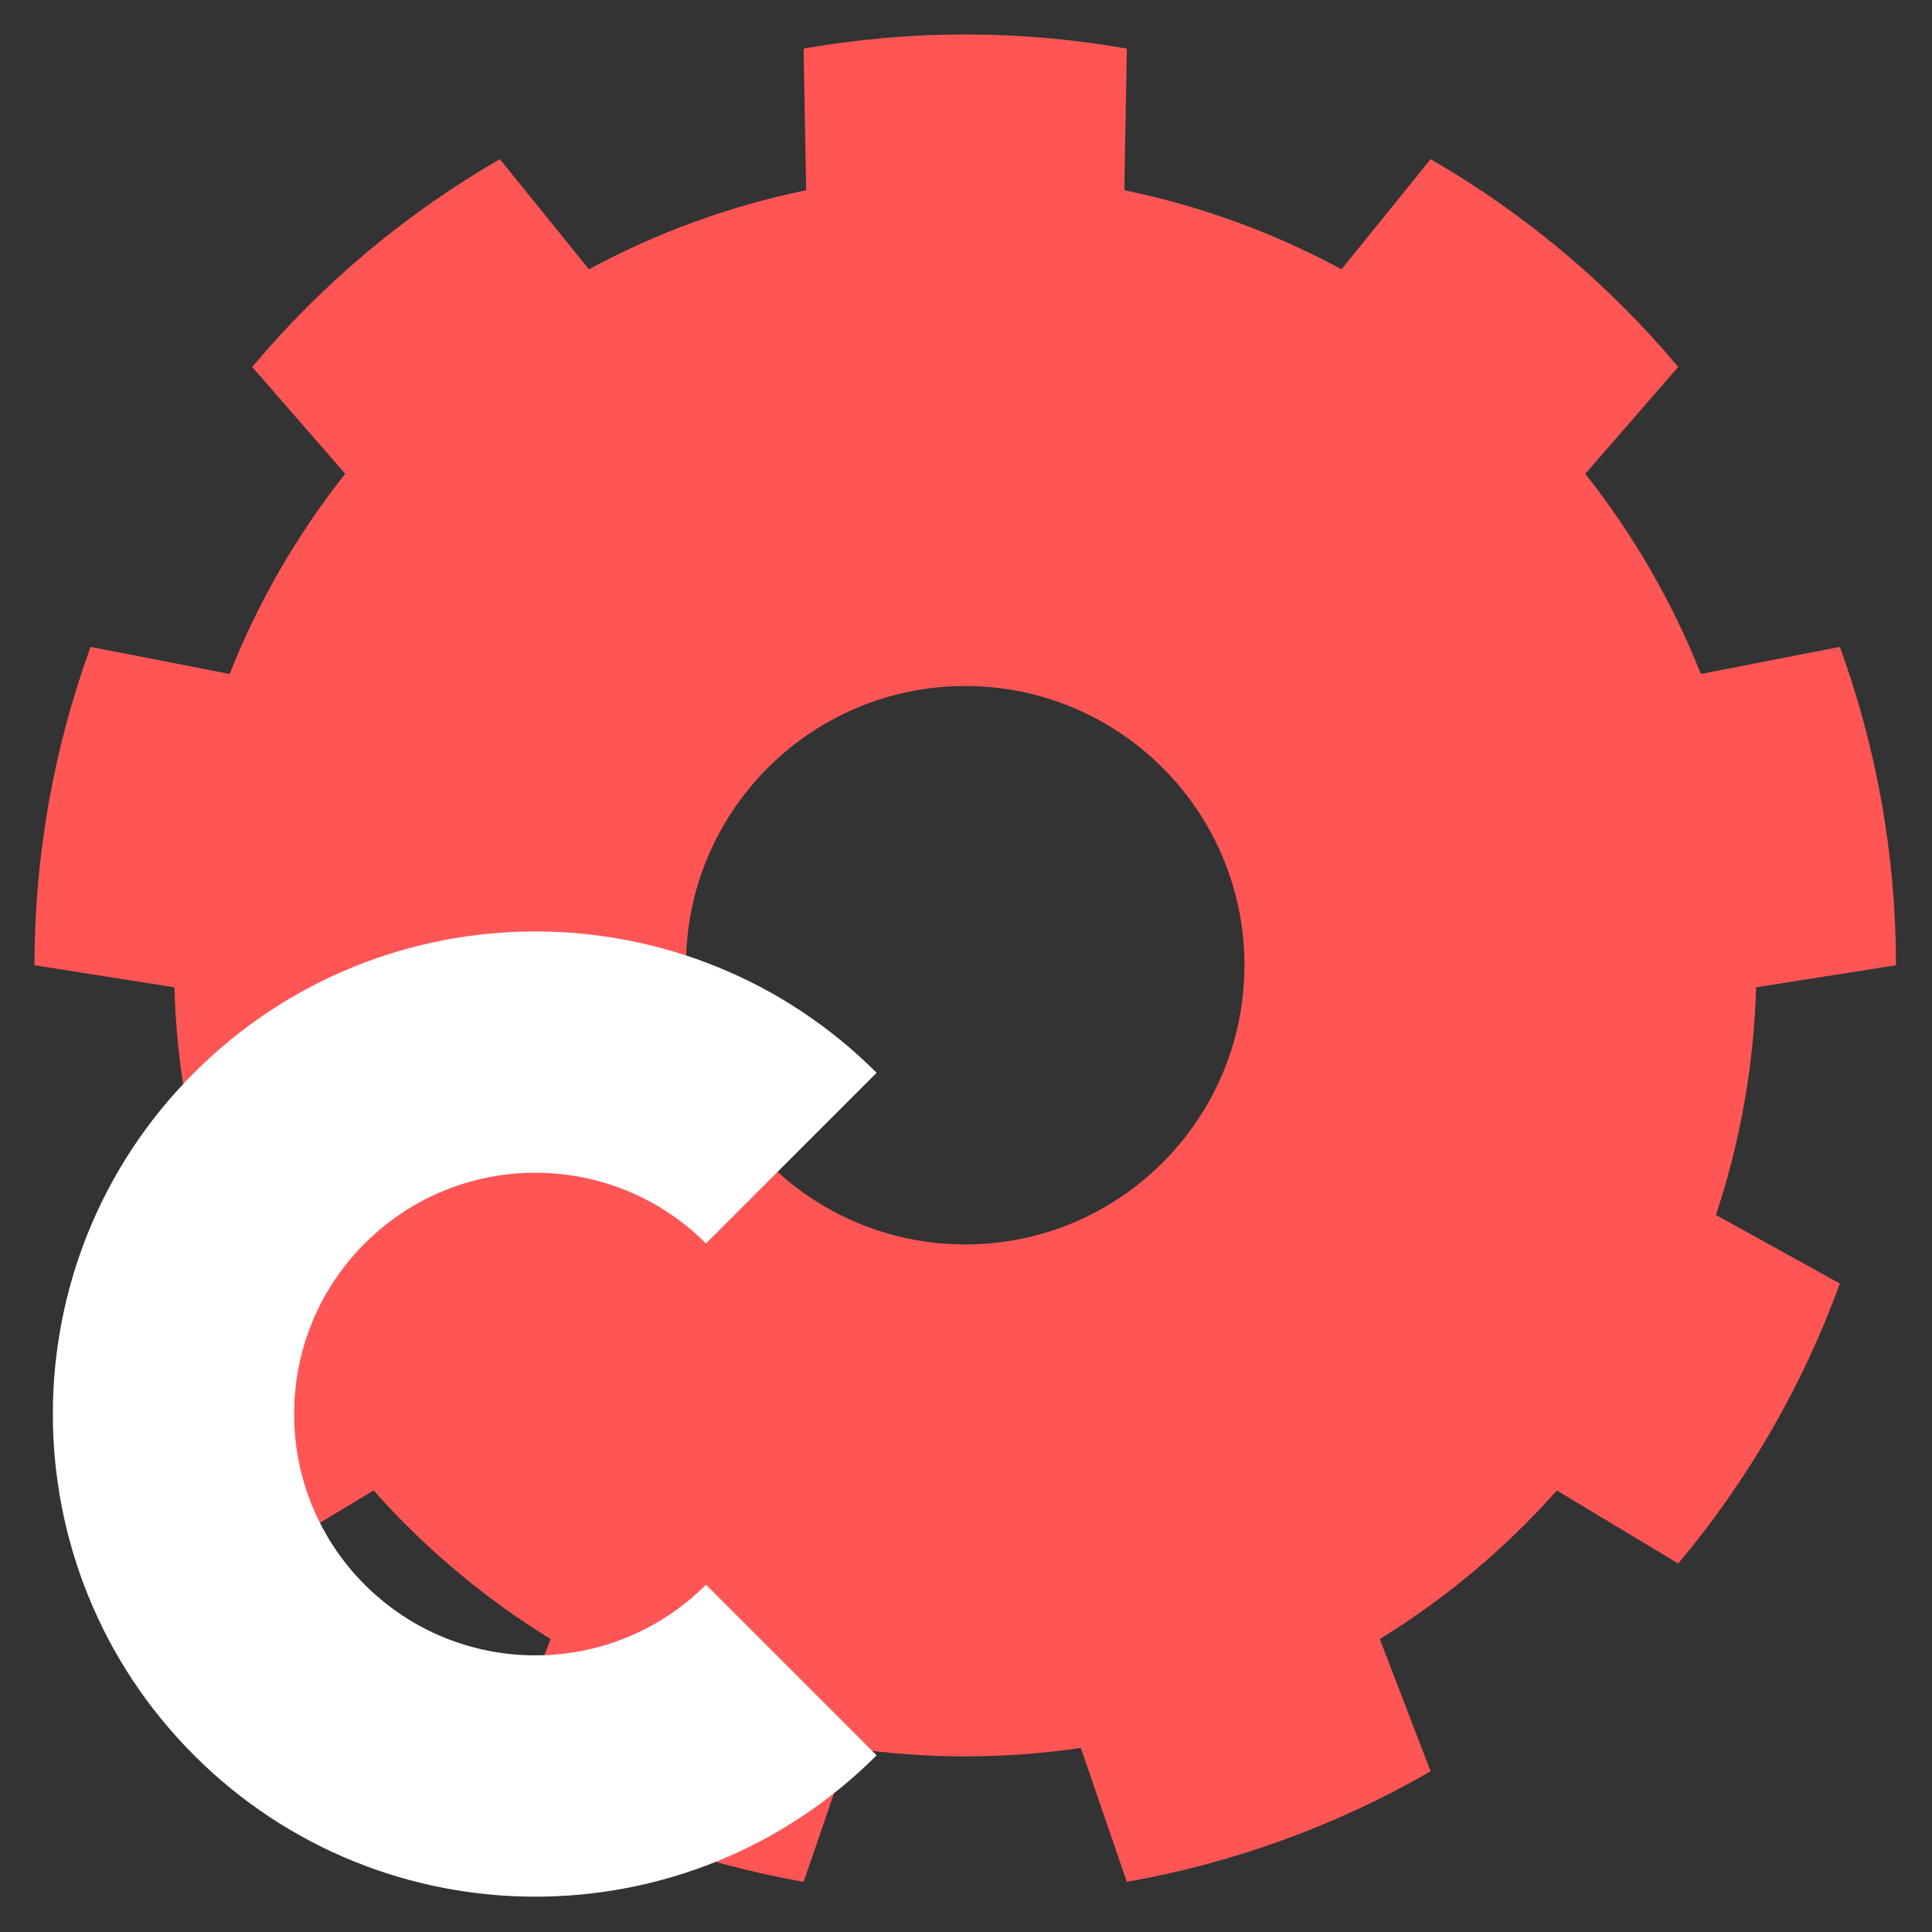 <?xml version="1.0" encoding="UTF-8" standalone="no"?><!DOCTYPE svg PUBLIC "-//W3C//DTD SVG 1.1//EN" "http://www.w3.org/Graphics/SVG/1.1/DTD/svg11.dtd"><svg width="100%" height="100%" viewBox="0 0 417 417" version="1.1" xmlns="http://www.w3.org/2000/svg" xmlns:xlink="http://www.w3.org/1999/xlink" xml:space="preserve" xmlns:serif="http://www.serif.com/" style="fill-rule:evenodd;clip-rule:evenodd;stroke-linejoin:round;stroke-miterlimit:2;"><rect x="0" y="0" width="417" height="417" fill="#333333" stroke="none"/><path id="Properties" d="M243.218,10.493l-0.549,30.569c16.378,3.362 32.174,9.111 46.881,17.064l19.23,-23.771c20.295,11.717 38.383,26.895 53.446,44.847l-20.07,23.065c10.385,13.103 18.79,27.66 24.945,43.206l30.01,-5.849c8.015,22.021 12.115,45.275 12.115,68.709l-30.2,4.768c-0.467,16.713 -3.386,33.267 -8.664,49.132l26.749,14.81c-8.015,22.021 -19.822,42.47 -34.885,60.422l-26.2,-15.76c-11.1,12.503 -23.977,23.307 -38.217,32.068l10.971,28.539c-20.295,11.717 -42.484,19.793 -65.562,23.862l-9.94,-28.914c-16.54,2.443 -33.349,2.443 -49.89,0l-9.939,28.914c-23.079,-4.069 -45.267,-12.145 -65.562,-23.862l10.971,-28.539c-14.24,-8.761 -27.117,-19.565 -38.218,-32.068l-26.199,15.76c-15.064,-17.952 -26.87,-38.401 -34.885,-60.422l26.748,-14.81c-5.277,-15.865 -8.196,-32.419 -8.663,-49.132l-30.2,-4.768c-0,-23.434 4.1,-46.688 12.115,-68.709l30.01,5.849c6.155,-15.546 14.559,-30.103 24.945,-43.206l-20.07,-23.065c15.063,-17.952 33.151,-33.13 53.446,-44.847l19.229,23.771c14.708,-7.953 30.503,-13.702 46.882,-17.064l-0.549,-30.569c23.078,-4.07 46.691,-4.07 69.769,-0Zm-34.885,137.573c33.263,-0 60.268,27.005 60.268,60.267c0,33.263 -27.005,60.268 -60.268,60.268c-33.262,0 -60.267,-27.005 -60.267,-60.268c-0,-33.262 27.005,-60.267 60.267,-60.267Z" style="fill:#ff5655;"/><path id="C-corner" d="M189.21,231.551l-36.828,36.829c-20.34,-20.34 -53.317,-20.34 -73.657,-0c-20.326,20.326 -20.326,53.331 -0,73.657c20.34,20.34 53.317,20.34 73.657,-0l36.828,36.828c-40.679,40.68 -106.634,40.68 -147.314,0c-40.652,-40.652 -40.652,-106.661 0,-147.314c40.68,-40.679 106.635,-40.679 147.314,0Z" style="fill:#fff;"/></svg>
